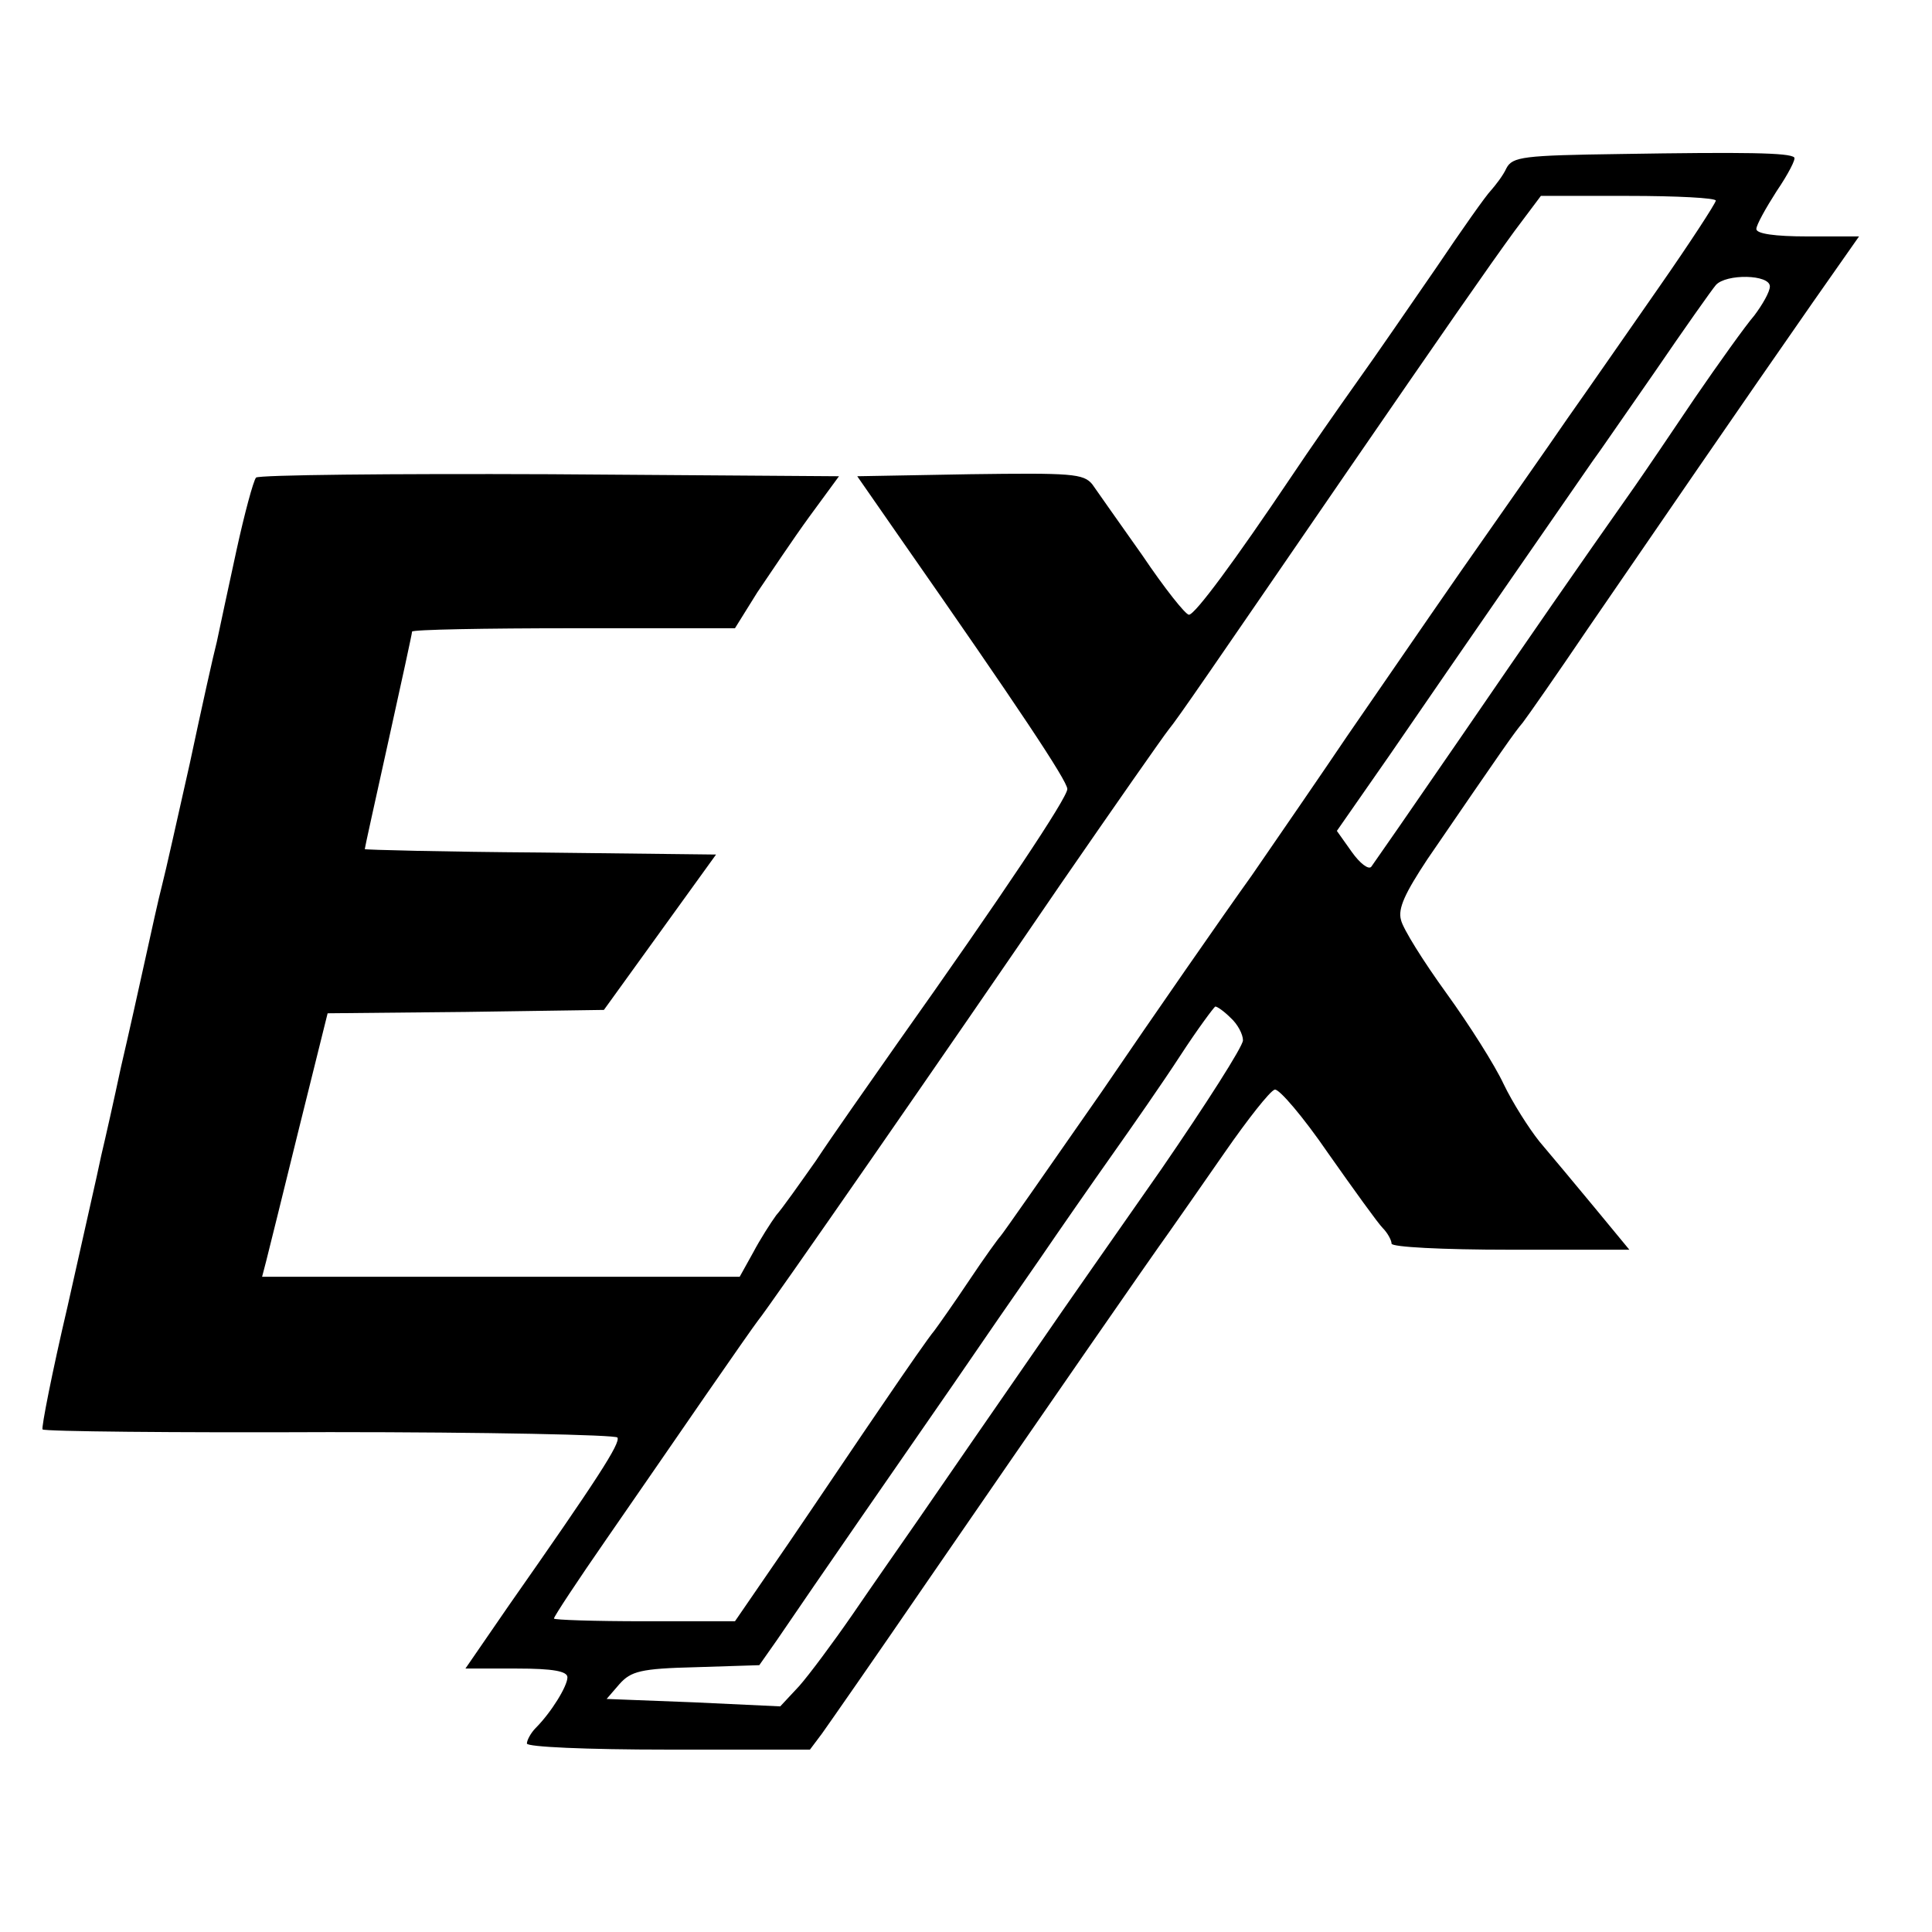 <?xml version="1.0" standalone="no"?>
<!DOCTYPE svg PUBLIC "-//W3C//DTD SVG 20010904//EN"
 "http://www.w3.org/TR/2001/REC-SVG-20010904/DTD/svg10.dtd">
<svg version="1.0" xmlns="http://www.w3.org/2000/svg"
 width="286pt" height="286pt" viewBox="0 0 286 286"
 preserveAspectRatio="xMidYMid meet">
<g transform="translate(0,286) scale(0.1,-0.1)"
fill="#000000" stroke="none">
<path d="M2398 2632 c-143 -2 -159 -4 -168 -21 -5 -11 -16 -25 -23 -33 -7 -7
-43 -58 -80 -113 -38 -55 -90 -131 -118 -170 -27 -38 -71 -101 -97 -140 -84
-125 -143 -205 -152 -205 -5 0 -36 39 -69 88 -34 48 -67 95 -74 105 -13 16
-31 17 -181 15 l-167 -3 66 -95 c171 -245 245 -356 245 -368 0 -13 -96 -157
-252 -377 -42 -60 -97 -138 -120 -173 -24 -34 -50 -71 -59 -81 -8 -11 -24 -36
-34 -55 l-20 -36 -353 0 -354 0 6 23 c3 12 25 100 48 194 l43 173 204 2 205 3
83 115 83 115 -260 3 c-143 1 -260 4 -260 5 0 2 16 74 35 160 19 86 35 159 35
162 0 3 108 5 239 5 l239 0 33 53 c19 28 53 79 77 112 l44 60 -428 3 c-235 1
-431 -1 -435 -5 -4 -5 -17 -53 -29 -108 -12 -55 -25 -116 -29 -135 -5 -19 -23
-100 -40 -180 -18 -80 -36 -161 -41 -180 -5 -19 -16 -69 -25 -110 -9 -41 -25
-113 -36 -160 -10 -47 -23 -105 -29 -130 -5 -25 -28 -125 -50 -224 -23 -98
-39 -180 -37 -182 2 -3 194 -5 425 -4 232 0 423 -4 426 -8 5 -8 -30 -62 -161
-249 l-64 -93 76 0 c54 0 75 -4 75 -13 0 -13 -24 -52 -47 -75 -7 -7 -13 -18
-13 -23 0 -5 87 -9 209 -9 l210 0 18 24 c10 14 79 113 153 221 183 266 334
484 360 520 12 17 49 70 83 119 34 49 67 91 74 93 6 2 42 -40 79 -94 38 -54
74 -104 81 -111 7 -7 13 -18 13 -23 0 -5 74 -9 176 -9 l176 0 -52 63 c-28 34
-65 78 -81 97 -16 20 -40 58 -53 85 -13 28 -51 88 -85 135 -34 47 -64 95 -67
108 -5 17 6 40 39 90 113 165 129 188 141 202 7 9 51 72 97 140 94 137 227
331 333 483 l68 97 -76 0 c-49 0 -76 4 -76 11 0 6 14 31 30 56 17 25 29 48 26
50 -7 7 -73 8 -258 5z m142 -69 c-1 -5 -38 -62 -84 -128 -46 -66 -107 -154
-136 -195 -28 -41 -99 -142 -157 -225 -57 -82 -133 -193 -169 -245 -35 -52
-99 -145 -141 -206 -43 -60 -143 -204 -222 -320 -80 -115 -147 -211 -150 -214
-3 -3 -24 -32 -46 -65 -22 -33 -46 -67 -52 -75 -7 -8 -41 -57 -75 -107 -35
-51 -98 -145 -141 -208 l-79 -115 -134 0 c-74 0 -134 2 -134 4 0 3 35 56 78
118 43 62 109 158 147 213 38 55 73 105 77 110 13 15 287 410 448 646 80 116
152 219 160 229 14 17 59 83 265 383 141 205 209 303 247 355 l39 52 129 0
c72 0 130 -3 130 -7z m80 -127 c0 -8 -11 -27 -23 -43 -13 -15 -53 -71 -88
-122 -35 -52 -75 -111 -89 -131 -88 -125 -151 -216 -260 -375 -68 -99 -127
-184 -130 -188 -4 -5 -17 5 -29 22 l-22 31 78 112 c98 143 285 413 301 436 7
9 48 69 92 132 43 63 84 121 90 128 15 17 80 16 80 -2z m-798 -1083 c10 -9 18
-24 18 -33 0 -9 -55 -95 -121 -191 -67 -96 -147 -210 -177 -254 -79 -114 -132
-191 -183 -265 -25 -36 -69 -99 -97 -140 -29 -42 -64 -89 -79 -106 l-28 -30
-128 6 -129 5 19 22 c17 19 31 23 113 25 l94 3 26 37 c57 84 190 276 260 377
41 60 99 144 129 187 30 44 78 113 107 154 29 41 75 107 101 147 26 40 50 72
52 73 3 0 13 -7 23 -17z"/>
</g>
</svg>
